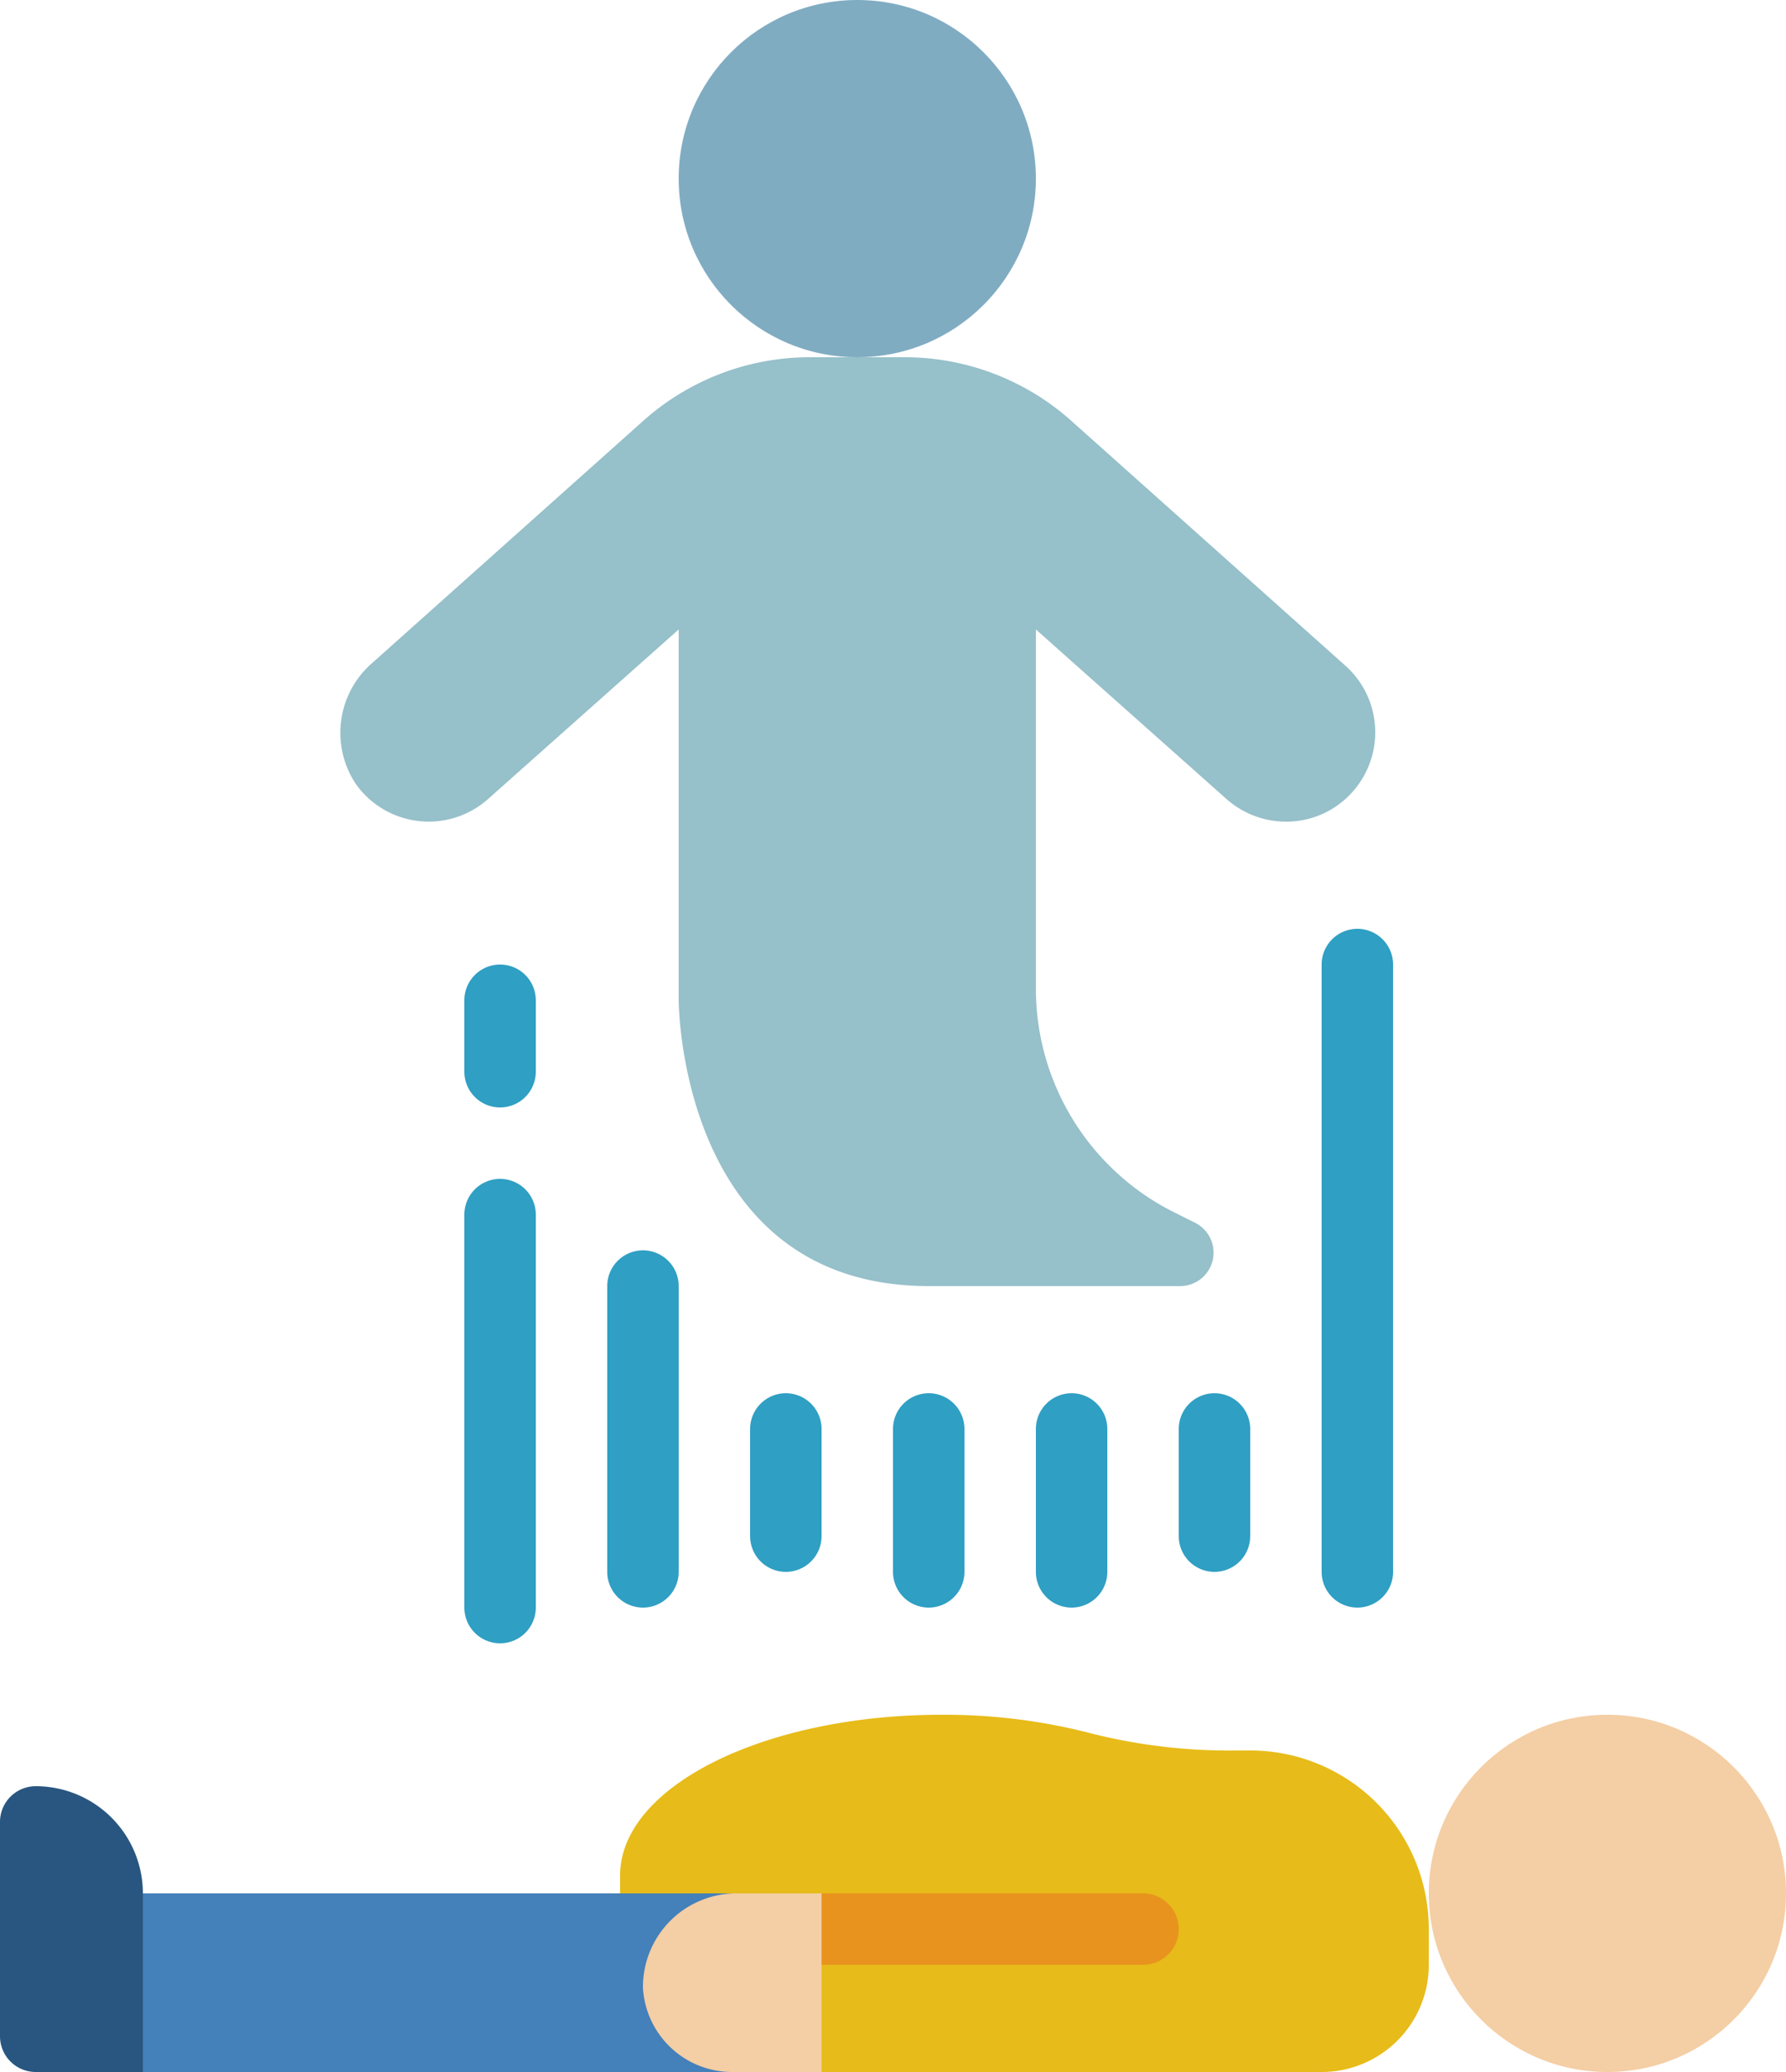 <svg viewBox="0 0 50 58" xmlns="http://www.w3.org/2000/svg"><g><g fill="none" fill-rule="nonzero"><circle cx="45" cy="53" fill="#f4cea4" r="5"></circle><circle cx="24" cy="5" fill="#80acc2" r="5"></circle><g fill="#2f9fc3"><path d="M26 45a1 1 0 0 1-1-1v-4a1 1 0 0 1 2 0v4a1 1 0 0 1-1 1zM30 45a1 1 0 0 1-1-1v-4a1 1 0 0 1 2 0v4a1 1 0 0 1-1 1zM34 44a1 1 0 0 1-1-1v-3a1 1 0 0 1 2 0v3a1 1 0 0 1-1 1zM14 31a1 1 0 0 1-1-1v-2a1 1 0 0 1 2 0v2a1 1 0 0 1-1 1zM14 46a1 1 0 0 1-1-1V34a1 1 0 0 1 2 0v11a1 1 0 0 1-1 1zM18 45a1 1 0 0 1-1-1v-8a1 1 0 0 1 2 0v8a1 1 0 0 1-1 1zM22 44a1 1 0 0 1-1-1v-3a1 1 0 0 1 2 0v3a1 1 0 0 1-1 1zM38 45a1 1 0 0 1-1-1V27a1 1 0 0 1 2 0v17a1 1 0 0 1-1 1z" fill="#2f9fc3"></path></g><path d="M25.329 10h-2.658a7 7 0 0 0-4.663 1.78l-7.578 6.77a2.585 2.585 0 0 0-.465 3.4 2.5 2.5 0 0 0 3.7.415L19 17.62V28s0 8 7 8h7.038a.935.935 0 0 0 .418-1.772l-.586-.293A7 7 0 0 1 29 27.674V17.62l5.34 4.75A2.514 2.514 0 0 0 36 23a2.474 2.474 0 0 0 1.87-.84 2.5 2.5 0 0 0-.21-3.53l-7.668-6.85A7 7 0 0 0 25.329 10z" fill="#96c0ca"></path><path d="M40 54v1a3 3 0 0 1-3 3H23l-5.64-5v-.5c0-2.49 4.03-4.5 9-4.5 1.424-.008 2.842.17 4.22.53a15.8 15.8 0 0 0 4.05.47H35a5 5 0 0 1 5 5z" fill="#e7bb19"></path><path d="M32 55h-9a1 1 0 0 1 0-2h9a1 1 0 0 1 0 2z" fill="#e9931f"></path><path d="M20.5 58H3v-5h17.66c-1.46 0-.85 5-.16 5z" fill="#4480ba"></path><path d="M23 53v5h-2.5a2.5 2.5 0 0 1-2.5-2.35A2.619 2.619 0 0 1 20.66 53z" fill="#f4cea4"></path><path d="M1 50a3 3 0 0 1 3 3v5H1a1 1 0 0 1-1-1v-6a1 1 0 0 1 1-1z" fill="#285680"></path></g></g></svg>